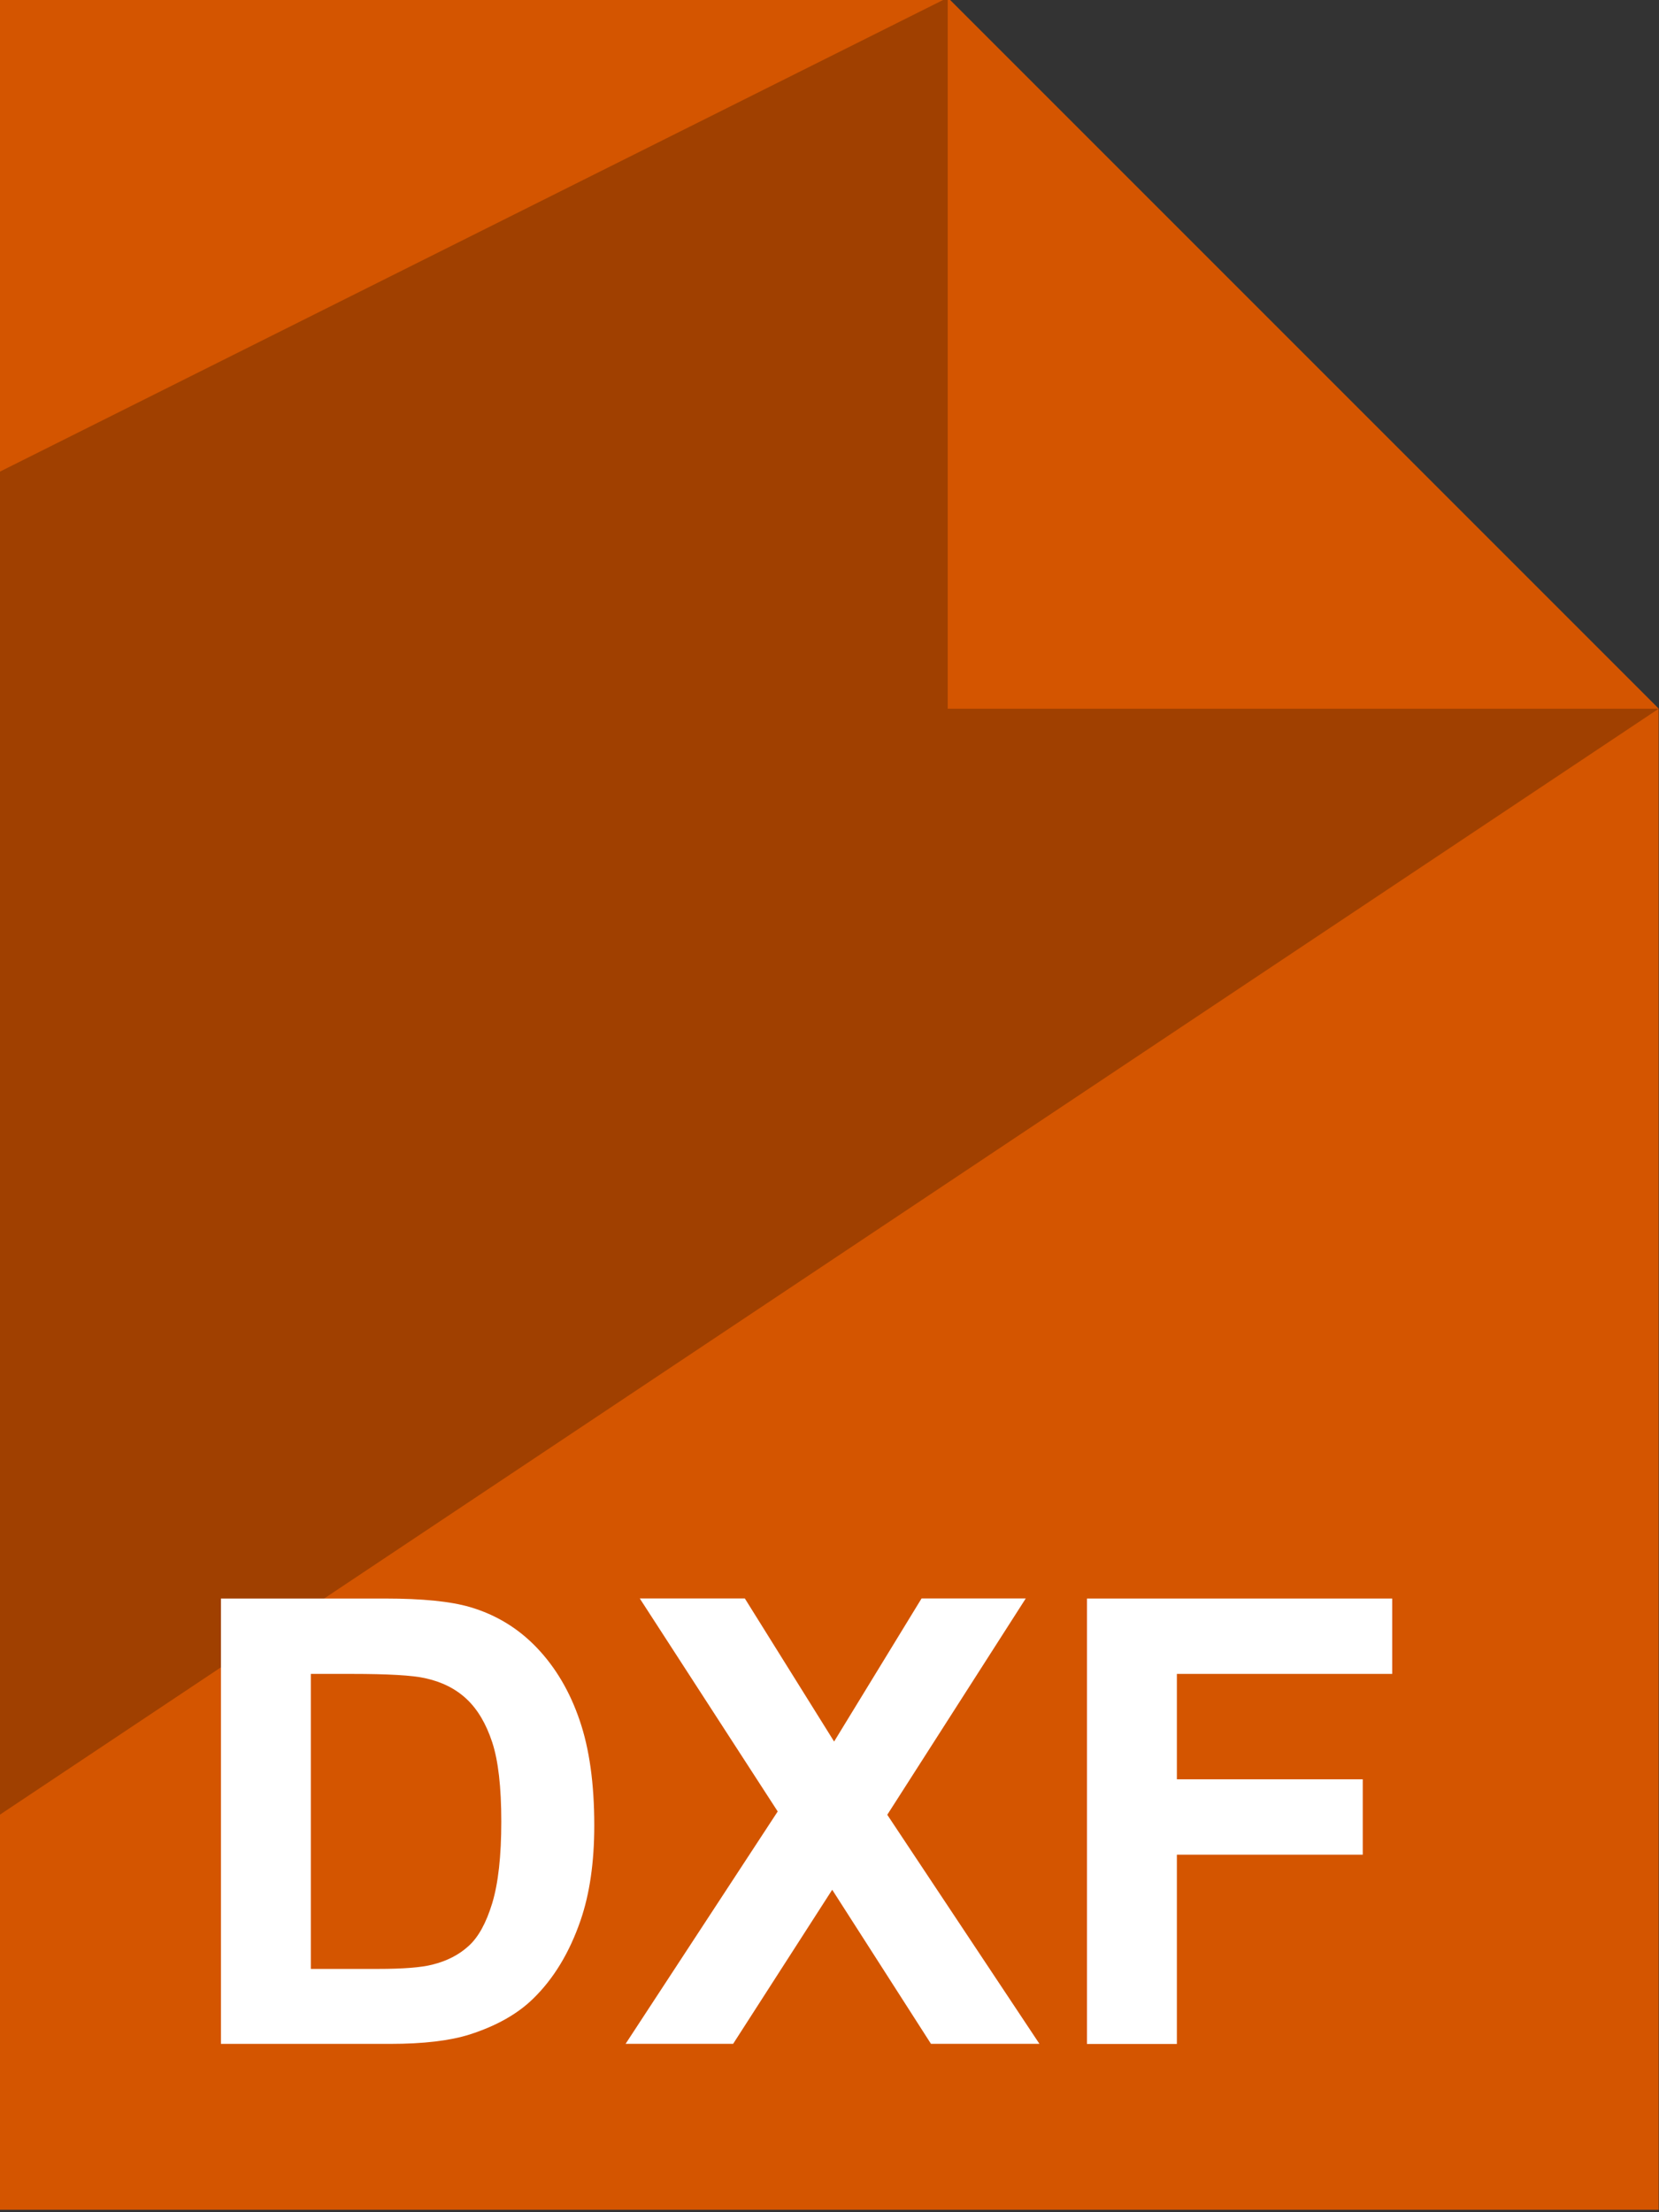 <?xml version="1.0" encoding="UTF-8" standalone="no"?>
<!-- Created with Inkscape (http://www.inkscape.org/) -->

<svg
   xmlns:dc="http://purl.org/dc/elements/1.1/"
   xmlns:cc="http://creativecommons.org/ns#"
   xmlns:rdf="http://www.w3.org/1999/02/22-rdf-syntax-ns#"
   xmlns:svg="http://www.w3.org/2000/svg"
   xmlns="http://www.w3.org/2000/svg"
   xmlns:sodipodi="http://sodipodi.sourceforge.net/DTD/sodipodi-0.dtd"
   xmlns:inkscape="http://www.inkscape.org/namespaces/inkscape"
   width="60"
   height="80"
   viewBox="0 0 60 80"
   id="svg2"
   version="1.1"
   inkscape:version="0.91 r13725"
   sodipodi:docname="file_dxf.svg">
  <rect x="0" y="0" width="60" height="80" fill="#333333" stroke="none"/>
  <defs
     id="defs4" />
  <sodipodi:namedview
     id="base"
     pagecolor="#ffffff"
     bordercolor="#000000"
     borderopacity="1"
     inkscape:pageopacity="0"
     inkscape:pageshadow="2"
     inkscape:zoom="1"
     inkscape:cx="286.99255"
     inkscape:cy="89.489621"
     inkscape:document-units="px"
     inkscape:current-layer="layer1"
     showgrid="true"
     units="px"
     inkscape:window-width="1366"
     inkscape:window-height="705"
     inkscape:window-x="-8"
     inkscape:window-y="-8"
     inkscape:window-maximized="1"
     showguides="false"
     fit-margin-top="0"
     fit-margin-left="0"
     fit-margin-right="0"
     fit-margin-bottom="0">
    <inkscape:grid
       type="xygrid"
       id="grid4136"
       originx="-18"
       originy="-152" />
    <inkscape:grid
       type="xygrid"
       id="grid4138"
       color="#ff3f3f"
       opacity="0.498"
       empcolor="#ff3f3f"
       empopacity="0.498"
       spacingx="48"
       spacingy="48"
       originx="-18"
       originy="-152" />
  </sodipodi:namedview>
  <g
     inkscape:label="Camada 1"
     inkscape:groupmode="layer"
     id="layer1"
     transform="translate(-18,-820.362)">
    <g
       transform="matrix(1.429,0,0,1.429,401.429,-111.584)"
       id="g5012" />
    <g
       id="g5312"
       transform="matrix(2.857,0,0,2.857,-159.143,-843.53)">
      <path
         sodipodi:nodetypes="cccccc"
         inkscape:connector-curvature="0"
         id="path5314"
         d="m 62,582.362 12,0 9,9 0,19 -21,0 z"
         style="fill:#d45500;fill-rule:evenodd;stroke:none;stroke-width:1px;stroke-linecap:butt;stroke-linejoin:miter;stroke-opacity:1" />
      <path
         sodipodi:nodetypes="cccc"
         inkscape:connector-curvature="0"
         id="path5316"
         d="m 74,582.362 0,9 9,0 z"
         style="fill:#d45500;fill-rule:evenodd;stroke:none;stroke-width:1px;stroke-linecap:butt;stroke-linejoin:miter;stroke-opacity:1" />
      <path
         style="fill:#000000;fill-opacity:0.247;fill-rule:evenodd;stroke:none;stroke-width:1px;stroke-linecap:butt;stroke-linejoin:miter;stroke-opacity:1"
         d="m 74,582.362 -12,6 0,17 21,-14 -9,0 z"
         id="path5318"
         inkscape:connector-curvature="0"
         sodipodi:nodetypes="cccccc" />
      <g
         style="font-style:normal;font-variant:normal;font-weight:bold;font-stretch:normal;font-size:7.875px;line-height:125%;font-family:Arial;-inkscape-font-specification:'Arial Bold';letter-spacing:0px;word-spacing:0px;fill:#ffffff;fill-opacity:1;stroke:none;stroke-width:1px;stroke-linecap:butt;stroke-linejoin:miter;stroke-opacity:1"
         id="text5320">
        <path
           d="m 64.8,602.625 2.08,0 q 0.704,0 1.073,0.108 0.496,0.146 0.85,0.519 0.354,0.373 0.538,0.915 0.185,0.538 0.185,1.33 0,0.696 -0.173,1.2 -0.211,0.615 -0.604,0.996 -0.296,0.288 -0.8,0.45 -0.377,0.119 -1.007,0.119 l -2.142,0 0,-5.637 z m 1.138,0.954 0,3.734 0.85,0 q 0.477,0 0.688,-0.054 0.277,-0.069 0.458,-0.235 0.185,-0.165 0.3,-0.542 0.115,-0.381 0.115,-1.034 0,-0.654 -0.115,-1.004 -0.115,-0.35 -0.323,-0.546 -0.208,-0.196 -0.527,-0.265 -0.238,-0.054 -0.934,-0.054 l -0.511,0 z"
           id="path5815"
           inkscape:connector-curvature="0" />
        <path
           d="m 69.922,608.262 1.926,-2.942 -1.746,-2.696 1.33,0 1.13,1.811 1.107,-1.811 1.319,0 -1.753,2.738 1.926,2.899 -1.373,0 -1.25,-1.95 -1.254,1.95 -1.365,0 z"
           id="path5817"
           inkscape:connector-curvature="0" />
        <path
           d="m 75.763,608.262 0,-5.637 3.864,0 0,0.954 -2.726,0 0,1.334 2.353,0 0,0.954 -2.353,0 0,2.396 -1.138,0 z"
           id="path5819"
           inkscape:connector-curvature="0" />
      </g>
    </g>
  </g>
</svg>
